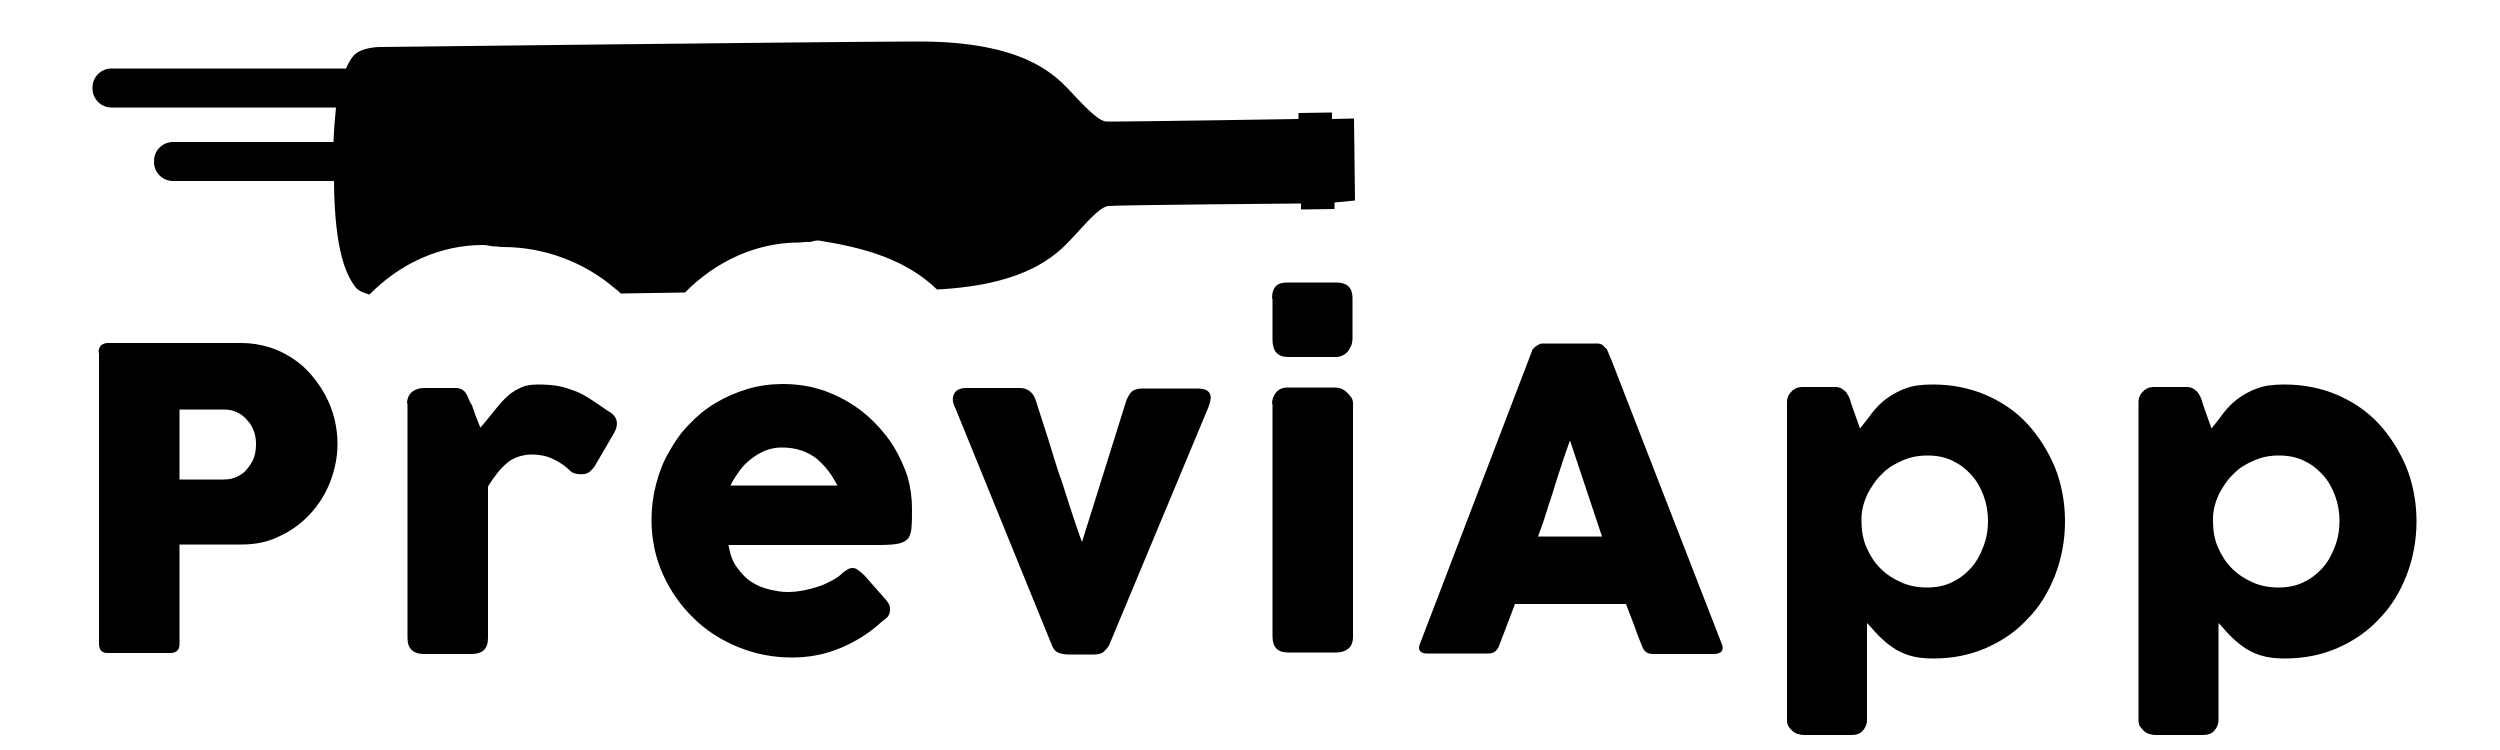 <?xml version="1.0" encoding="utf-8"?>
<!-- Generator: Adobe Illustrator 20.1.0, SVG Export Plug-In . SVG Version: 6.00 Build 0)  -->
<svg version="1.1" id="Layer_1" xmlns="http://www.w3.org/2000/svg" xmlns:xlink="http://www.w3.org/1999/xlink" x="0px" y="0px"
	 viewBox="0 0 500 150" style="enable-background:new 0 0 500 150;" xml:space="preserve">
<g>
	<path class="st0" d="M19.7,70.5c0-0.6,0.2-1.1,0.5-1.4c0.3-0.3,0.8-0.5,1.4-0.5h26.7c1.9,0,3.7,0.3,5.4,0.8
		c1.7,0.5,3.3,1.3,4.7,2.2c1.4,0.9,2.7,2,3.8,3.3c1.1,1.3,2.1,2.7,2.9,4.2c0.8,1.5,1.4,3.1,1.8,4.7c0.4,1.7,0.6,3.3,0.6,5
		c0,2.5-0.5,5-1.4,7.4c-0.9,2.4-2.2,4.5-3.9,6.4s-3.7,3.4-6,4.5c-2.3,1.2-4.9,1.8-7.8,1.8H35.9v19.9c0,1.2-0.6,1.8-1.9,1.8H21.6
		c-0.6,0-1-0.1-1.3-0.4c-0.3-0.3-0.5-0.7-0.5-1.4V70.5z M51.2,88.8c0-0.8-0.1-1.7-0.4-2.5c-0.3-0.8-0.7-1.6-1.3-2.2
		c-0.6-0.7-1.2-1.2-2-1.6c-0.8-0.4-1.7-0.6-2.7-0.6h-8.9v14h8.9c1,0,1.9-0.2,2.7-0.6s1.5-0.9,2-1.6c0.5-0.6,1-1.4,1.3-2.2
		C51.1,90.6,51.2,89.7,51.2,88.8z"/>
	<path class="st0" d="M81.4,80.7c0-0.5,0.1-0.9,0.3-1.4c0.2-0.4,0.5-0.8,0.8-1c0.7-0.5,1.5-0.7,2.3-0.7h6.3c0.5,0,0.9,0.1,1.3,0.3
		c0.3,0.2,0.6,0.4,0.8,0.8c0.2,0.3,0.4,0.7,0.5,1c0.2,0.4,0.3,0.8,0.6,1.2c0.1,0.1,0.2,0.4,0.3,0.8c0.2,0.4,0.3,0.9,0.5,1.4
		c0.2,0.5,0.4,1,0.6,1.5c0.2,0.5,0.3,0.8,0.4,0.9c0.8-0.9,1.6-1.9,2.4-2.9c0.8-1,1.6-2,2.4-2.8c0.9-0.9,1.8-1.6,2.9-2.1
		c1.1-0.6,2.3-0.8,3.8-0.8c1.5,0,2.9,0.1,4,0.3c1.2,0.2,2.3,0.6,3.4,1c1.1,0.4,2.1,1,3.2,1.7s2.2,1.5,3.4,2.3c1.9,1,2.3,2.6,1.1,4.6
		l-3.8,6.5c-0.6,0.8-1.2,1.4-2,1.5s-1.7,0.1-2.6-0.4c-1.2-1.2-2.4-2-3.7-2.6c-1.2-0.6-2.7-0.9-4.2-0.9c-1.1,0-2,0.2-2.9,0.5
		c-0.8,0.3-1.6,0.7-2.2,1.3c-0.7,0.6-1.3,1.2-1.9,2c-0.6,0.8-1.2,1.6-1.8,2.6v30.3c0,1.1-0.3,1.9-0.8,2.4c-0.5,0.5-1.4,0.8-2.6,0.8
		h-9.4c-2.2,0-3.3-1.1-3.3-3.2V80.7z"/>
	<path class="st0" d="M176.4,124.3c-2.5,2.3-5.2,4-8.3,5.3c-3.1,1.3-6.3,1.9-9.7,1.9c-3.8,0-7.4-0.7-10.8-2.1
		c-3.4-1.4-6.4-3.3-8.9-5.8c-2.6-2.5-4.6-5.4-6.1-8.7c-1.5-3.3-2.3-7-2.3-10.9c0-2.5,0.3-4.8,0.9-7.1c0.6-2.3,1.4-4.5,2.6-6.5
		c1.1-2,2.4-3.9,4-5.5c1.6-1.7,3.3-3.1,5.3-4.3c2-1.2,4.1-2.1,6.4-2.8c2.3-0.7,4.7-1,7.2-1c2.3,0,4.6,0.3,6.7,0.9
		c2.2,0.6,4.2,1.5,6.1,2.6s3.7,2.5,5.2,4c1.6,1.6,3,3.3,4.1,5.1c1.1,1.9,2,3.8,2.7,5.9c0.6,2.1,0.9,4.3,0.9,6.5c0,1.5,0,2.6-0.1,3.6
		c0,0.9-0.3,1.7-0.6,2.2c-0.4,0.5-1,0.9-1.9,1.1c-0.9,0.2-2.2,0.3-4,0.3h-30.1c0.3,1.8,0.8,3.3,1.7,4.5c0.9,1.2,1.8,2.2,2.9,2.9
		c1.1,0.7,2.3,1.2,3.6,1.5c1.3,0.3,2.4,0.5,3.6,0.5c1,0,2-0.1,3.1-0.3s2.1-0.5,3.1-0.8c1-0.3,1.9-0.8,2.7-1.2s1.5-0.9,2-1.4
		c0.4-0.4,0.8-0.6,1.1-0.8c0.3-0.2,0.7-0.3,1-0.3c0.4,0,0.7,0.1,1.1,0.4c0.4,0.3,0.8,0.6,1.3,1.1l4.4,5c0.3,0.4,0.5,0.7,0.6,1
		c0.1,0.3,0.1,0.6,0.1,0.9c0,0.6-0.2,1-0.5,1.4C177.2,123.7,176.8,124,176.4,124.3z M156.3,89.5c-1.1,0-2.1,0.2-3.2,0.6
		c-1,0.4-2,1-2.9,1.7c-0.9,0.7-1.7,1.5-2.4,2.5s-1.3,1.9-1.7,2.8h21.4c-0.6-1.1-1.2-2.1-1.9-3c-0.7-0.9-1.5-1.7-2.3-2.4
		c-0.9-0.7-1.9-1.2-3-1.6C159.1,89.7,157.8,89.5,156.3,89.5z"/>
	<path class="st0" d="M191.1,81.7c-0.6-1.1-0.7-2.1-0.3-2.9s1.2-1.2,2.5-1.2H204c0.7,0,1.4,0.2,1.9,0.6c0.5,0.4,0.9,0.9,1.2,1.7
		c0.5,1.5,1,3.1,1.6,5c0.6,1.8,1.2,3.7,1.8,5.7s1.2,3.9,1.9,5.8c0.6,1.9,1.2,3.7,1.7,5.3c0.5,1.6,1,3,1.4,4.2c0.4,1.2,0.7,2,0.9,2.5
		l8.9-28.4c0.4-0.9,0.8-1.5,1.2-1.8c0.5-0.3,1.1-0.5,1.9-0.5h11c0.8,0,1.4,0.1,1.8,0.3c0.4,0.2,0.7,0.5,0.8,0.8
		c0.1,0.3,0.2,0.7,0.1,1.2c-0.1,0.4-0.2,0.9-0.4,1.4l-19.9,47.7c-0.3,0.5-0.7,0.9-1.1,1.3c-0.4,0.3-1,0.5-1.9,0.5h-5
		c-1.1,0-1.9-0.2-2.4-0.5c-0.5-0.3-0.8-0.8-1-1.3L191.1,81.7z"/>
	<path class="st0" d="M254.4,59.7c0-1.2,0.3-2,0.8-2.5c0.5-0.5,1.3-0.7,2.3-0.7h9.7c1,0,1.8,0.2,2.4,0.7c0.6,0.5,0.9,1.3,0.9,2.5
		v8.2c0,0.3-0.1,0.7-0.2,1.1c-0.2,0.4-0.4,0.8-0.6,1.1c-0.3,0.4-0.6,0.7-1,0.9s-0.9,0.4-1.4,0.4h-9.7c-2.1,0-3.1-1.2-3.1-3.5V59.7z
		 M254.4,80.8c0-0.9,0.3-1.7,0.8-2.3c0.5-0.6,1.3-1,2.3-1h9.6c0.3,0,0.7,0.1,1.1,0.2c0.4,0.2,0.8,0.4,1.1,0.7c0.3,0.3,0.6,0.6,0.9,1
		s0.4,0.8,0.4,1.3v46.6c0,1.1-0.3,1.9-0.9,2.4c-0.6,0.5-1.4,0.8-2.5,0.8h-9.6c-2.1,0-3.1-1.1-3.1-3.2V80.8z"/>
	<path class="st0" d="M306.4,70.2c0-0.2,0.1-0.3,0.3-0.5c0.2-0.2,0.3-0.4,0.6-0.5c0.2-0.2,0.5-0.3,0.7-0.4s0.5-0.1,0.7-0.1h10.7
		c0.5,0,0.9,0.1,1.2,0.4c0.3,0.3,0.6,0.6,0.8,0.8l1,2.4l22,56.6c0.2,0.6,0.2,1-0.1,1.4c-0.3,0.3-0.8,0.5-1.6,0.5h-12
		c-0.6,0-1.1-0.1-1.5-0.4c-0.3-0.2-0.6-0.6-0.8-1.2c-0.6-1.4-1.1-2.8-1.6-4.2c-0.5-1.4-1.1-2.8-1.6-4.2h-22.2
		c-0.5,1.4-1.1,2.8-1.6,4.2c-0.5,1.4-1.1,2.8-1.6,4.2c-0.4,1-1.1,1.5-2.1,1.5h-12.3c-0.5,0-1-0.1-1.3-0.4s-0.4-0.7-0.2-1.3
		L306.4,70.2z M314,88.1c-0.5,1.4-1.1,3-1.6,4.6c-0.5,1.6-1.1,3.3-1.6,5c-0.5,1.7-1.1,3.3-1.6,5s-1.1,3.2-1.6,4.6h12.8L314,88.1z"/>
	<path class="st0" d="M358.5,78.1c0.4-0.3,0.7-0.5,1.1-0.6c0.4-0.1,0.8-0.1,1.1-0.1h6.3c0.5,0,1,0.1,1.3,0.3
		c0.3,0.2,0.6,0.4,0.9,0.7c0.2,0.3,0.4,0.6,0.6,1c0.2,0.4,0.3,0.8,0.4,1.2l1.8,5.1c0.8-1,1.6-2,2.4-3.1c0.8-1,1.7-2,2.8-2.8
		s2.4-1.6,3.9-2.1c1.5-0.6,3.3-0.8,5.5-0.8c3.8,0,7.3,0.7,10.6,2.1c3.2,1.4,6,3.3,8.3,5.8c2.3,2.5,4.1,5.4,5.5,8.7
		c1.3,3.3,2,6.9,2,10.8c0,3.8-0.7,7.4-2,10.8c-1.3,3.3-3.1,6.3-5.5,8.7c-2.3,2.5-5.1,4.4-8.3,5.8c-3.2,1.4-6.7,2.1-10.6,2.1
		c-1.8,0-3.4-0.2-4.7-0.6c-1.3-0.4-2.5-1-3.5-1.7c-1-0.7-1.9-1.5-2.7-2.3c-0.8-0.8-1.5-1.7-2.3-2.5V144c0,0.8-0.3,1.5-0.8,2.1
		c-0.5,0.6-1.3,0.9-2.3,0.9h-9.6c-0.3,0-0.7-0.1-1.1-0.2c-0.4-0.1-0.8-0.3-1.1-0.6c-0.3-0.3-0.6-0.6-0.8-0.9
		c-0.2-0.4-0.3-0.8-0.3-1.3V80.5c0-0.6,0.1-1,0.3-1.4S358.2,78.4,358.5,78.1z M397.6,104.2c0-1.8-0.3-3.5-0.9-5.1
		c-0.6-1.6-1.4-3-2.5-4.2c-1.1-1.2-2.3-2.1-3.8-2.8c-1.5-0.7-3.1-1-4.9-1c-1.8,0-3.4,0.3-5,1c-1.6,0.7-3,1.5-4.1,2.7
		c-1.2,1.1-2.1,2.5-2.9,4c-0.7,1.5-1.2,3.2-1.2,4.9v0.6c0,1.8,0.3,3.6,1,5.2c0.7,1.6,1.6,3,2.8,4.2c1.2,1.2,2.6,2.1,4.2,2.8
		s3.3,1,5.1,1c1.8,0,3.4-0.3,4.9-1c1.5-0.7,2.7-1.6,3.8-2.8c1.1-1.2,1.9-2.6,2.5-4.2C397.3,107.8,397.6,106,397.6,104.2z"/>
	<path class="st0" d="M428.8,78.1c0.4-0.3,0.7-0.5,1.1-0.6c0.4-0.1,0.8-0.1,1.1-0.1h6.3c0.5,0,1,0.1,1.3,0.3
		c0.3,0.2,0.6,0.4,0.9,0.7c0.2,0.3,0.4,0.6,0.6,1c0.2,0.4,0.3,0.8,0.4,1.2l1.8,5.1c0.8-1,1.6-2,2.4-3.1c0.8-1,1.7-2,2.8-2.8
		s2.4-1.6,3.9-2.1c1.5-0.6,3.3-0.8,5.5-0.8c3.8,0,7.3,0.7,10.6,2.1c3.2,1.4,6,3.3,8.3,5.8c2.3,2.5,4.1,5.4,5.5,8.7
		c1.3,3.3,2,6.9,2,10.8c0,3.8-0.7,7.4-2,10.8c-1.3,3.3-3.1,6.3-5.5,8.7c-2.3,2.5-5.1,4.4-8.3,5.8c-3.2,1.4-6.7,2.1-10.6,2.1
		c-1.8,0-3.4-0.2-4.7-0.6c-1.3-0.4-2.5-1-3.5-1.7c-1-0.7-1.9-1.5-2.7-2.3c-0.8-0.8-1.5-1.7-2.3-2.5V144c0,0.8-0.3,1.5-0.8,2.1
		c-0.5,0.6-1.3,0.9-2.3,0.9h-9.6c-0.3,0-0.7-0.1-1.1-0.2c-0.4-0.1-0.8-0.3-1.1-0.6c-0.3-0.3-0.6-0.6-0.8-0.9
		c-0.2-0.4-0.3-0.8-0.3-1.3V80.5c0-0.6,0.1-1,0.3-1.4S428.5,78.4,428.8,78.1z M467.9,104.2c0-1.8-0.3-3.5-0.9-5.1
		c-0.6-1.6-1.4-3-2.5-4.2c-1.1-1.2-2.3-2.1-3.8-2.8c-1.5-0.7-3.1-1-4.9-1c-1.8,0-3.4,0.3-5,1c-1.6,0.7-3,1.5-4.1,2.7
		c-1.2,1.1-2.1,2.5-2.9,4c-0.7,1.5-1.2,3.2-1.2,4.9v0.6c0,1.8,0.3,3.6,1,5.2c0.7,1.6,1.6,3,2.8,4.2c1.2,1.2,2.6,2.1,4.2,2.8
		s3.3,1,5.1,1c1.8,0,3.4-0.3,4.9-1c1.5-0.7,2.7-1.6,3.8-2.8c1.1-1.2,1.9-2.6,2.5-4.2C467.6,107.8,467.9,106,467.9,104.2z"/>
</g>
<path class="st0" d="M271,40.1l-0.1-8.1l0-0.2l-0.1-8.1l-4.4,0.1l0-1.3l-6.7,0.1l0,1.2c0,0-37.2,0.6-38.5,0.5
	c-1.2-0.1-3.1-1.7-6.7-5.6c-3.2-3.4-9.3-10.6-31.7-10.4C160.4,8.4,76.2,9.4,76.2,9.4s-4.2-0.1-5.7,2c-0.4,0.5-0.8,1.2-1.3,2.3H22.3
	c-2.1,0-3.8,1.7-3.8,3.8v0.2c0,2.1,1.7,3.8,3.8,3.8h44.9c-0.2,1.9-0.4,4.2-0.5,6.9H34.6c-2.1,0-3.8,1.7-3.8,3.8v0.2
	c0,2.1,1.7,3.8,3.8,3.8h32.2c0.1,14.8,2.8,19.2,4.2,21.1c0.6,0.9,1.8,1.3,2.9,1.6c6.1-6.2,14.1-9.9,22.7-9.9c0.7,0,1.4,0.2,2.2,0.3
	c0.5-0.1,1,0.1,1.5,0.1h0.2c8.2,0,16.2,2.9,22.5,8.3c0.4,0.3,0.8,0.6,1.1,1c4.3-0.1,8.6-0.1,12.9-0.2c6.1-6.2,14.2-10,22.8-10
	c0.7,0,1.4-0.2,2.2-0.1c0.5-0.1,1-0.3,1.5-0.3h0.2c8.2,1.3,16.2,3.3,22.5,8.7c0.4,0.4,0.8,0.7,1.2,1.1c19.3-1,24.7-7.8,27.7-11
	c3.5-3.9,5.3-5.6,6.6-5.7c1.2-0.2,38.5-0.5,38.5-0.5l0,1.2l6.7-0.1l0-1.3L271,40.1z"/>
</svg>
